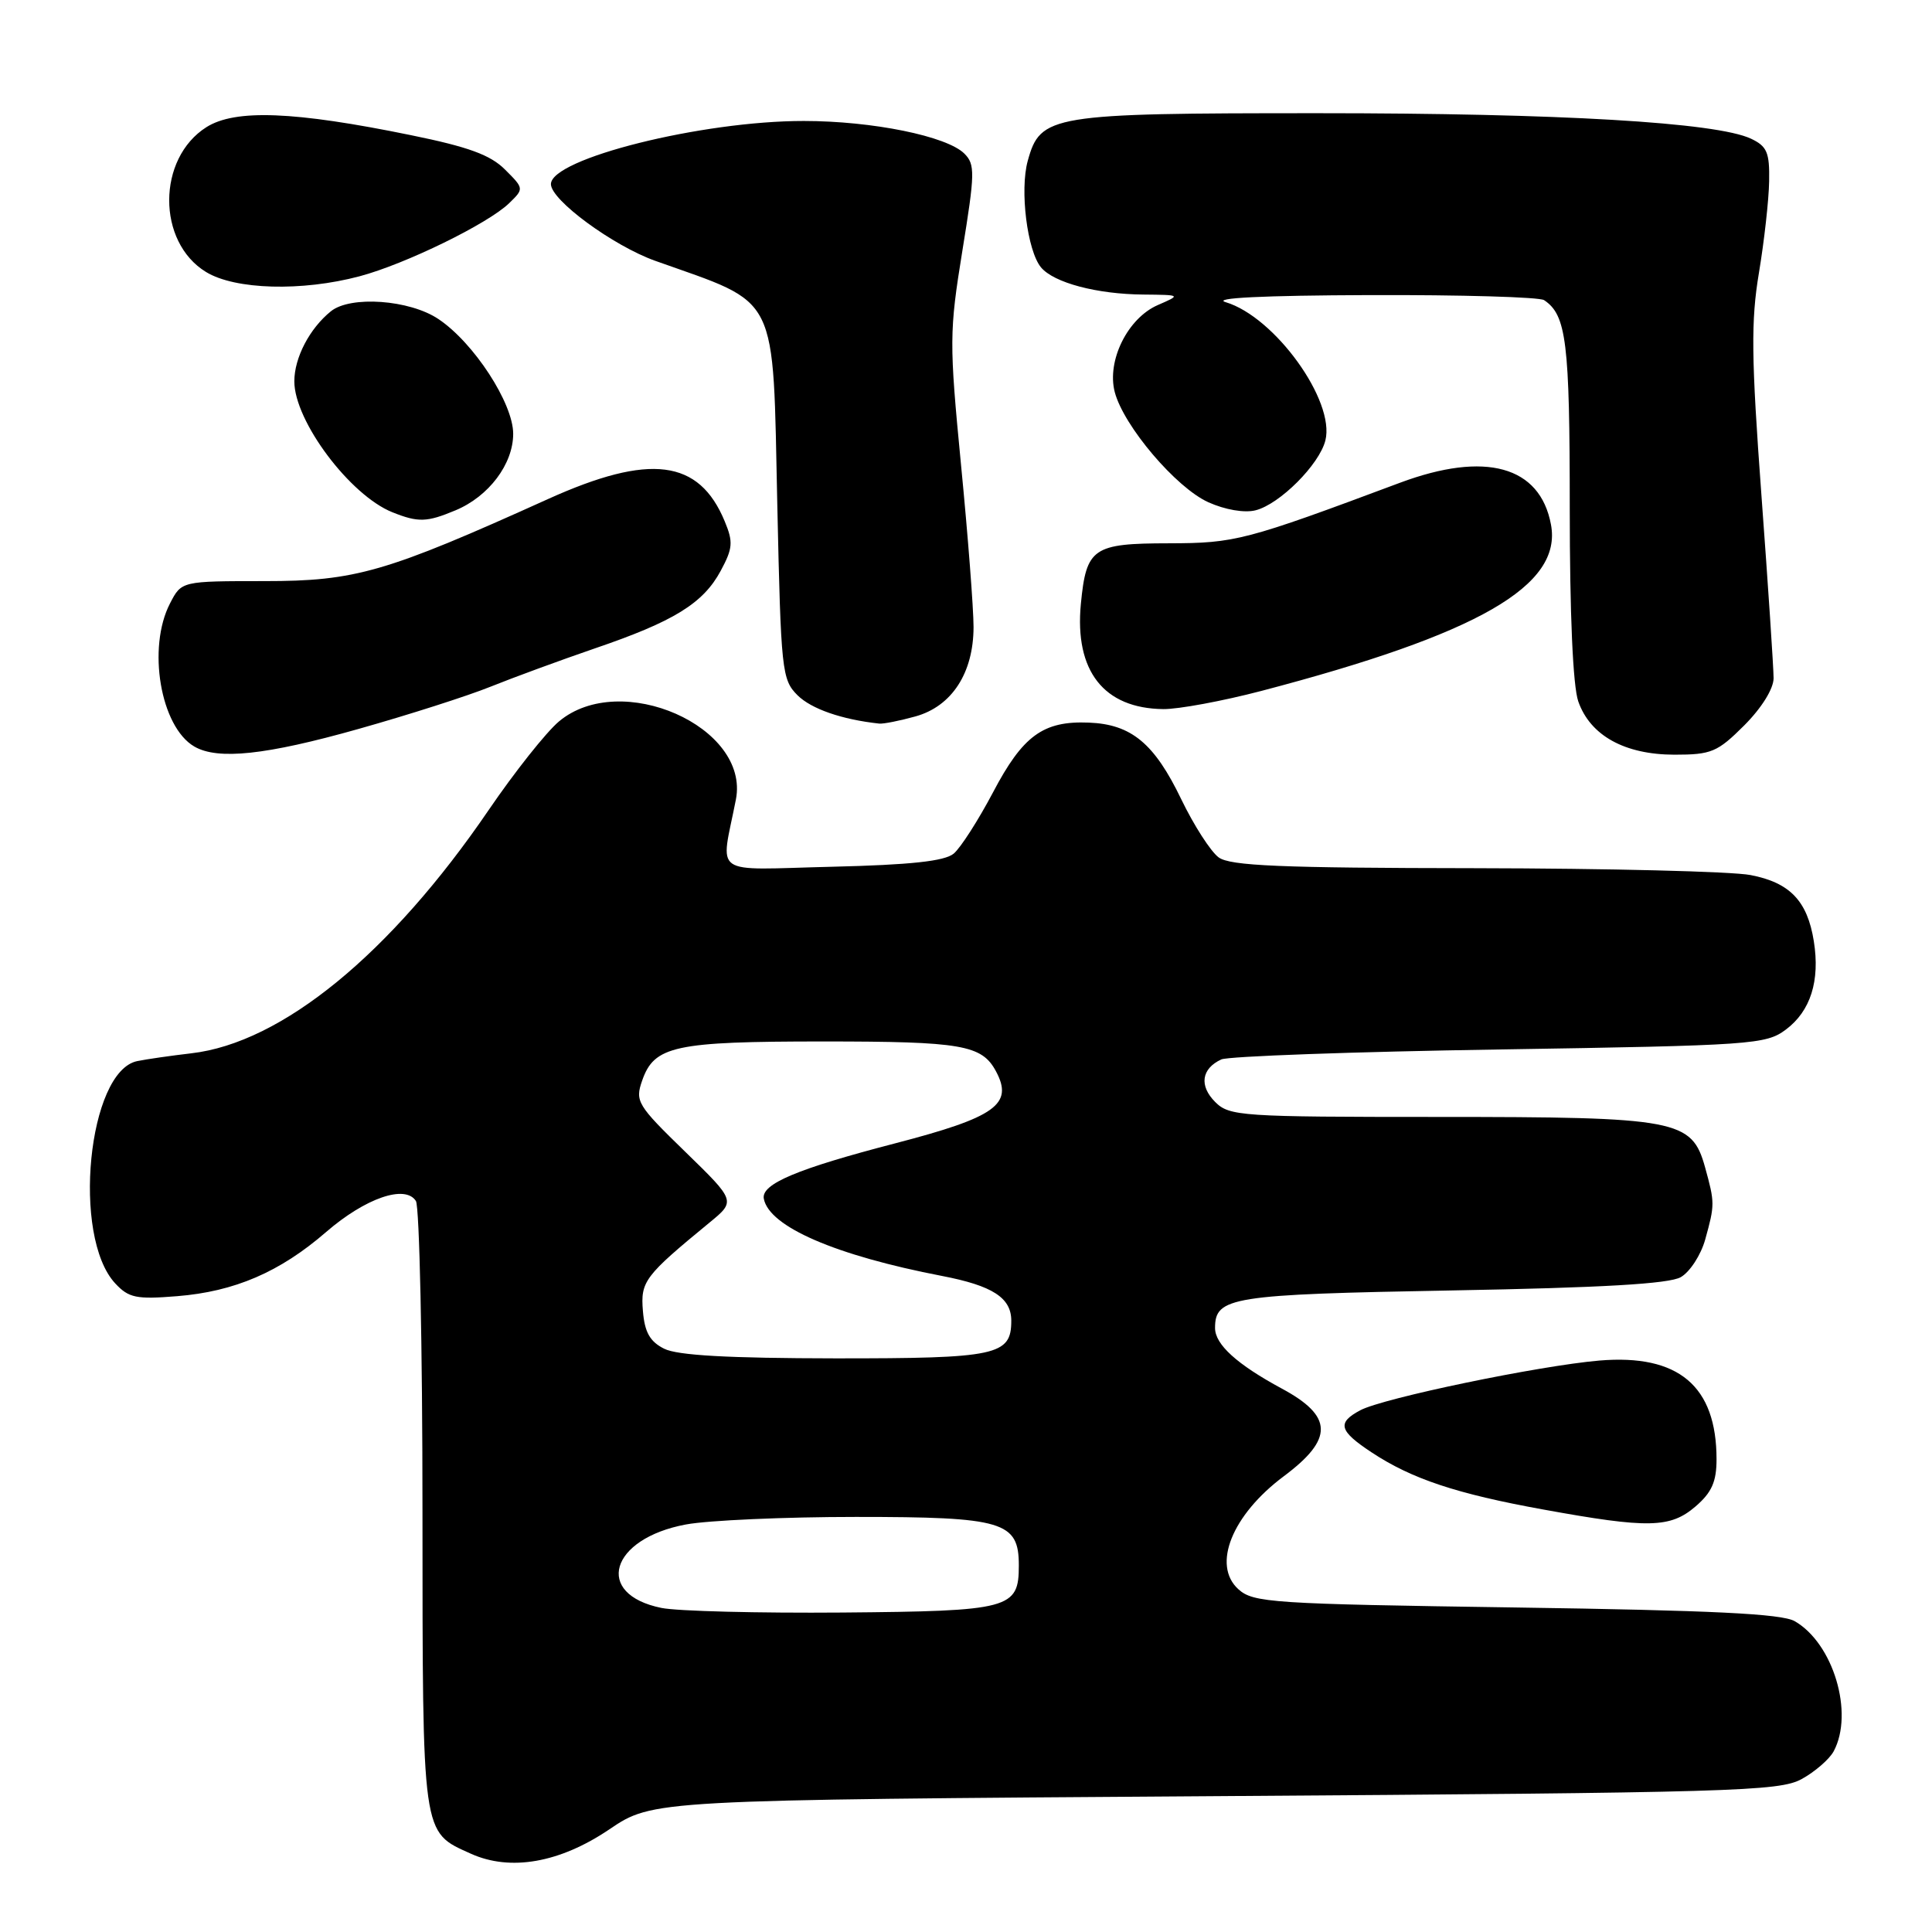 <?xml version="1.0" encoding="UTF-8" standalone="no"?>
<!DOCTYPE svg PUBLIC "-//W3C//DTD SVG 1.1//EN" "http://www.w3.org/Graphics/SVG/1.1/DTD/svg11.dtd" >
<svg xmlns="http://www.w3.org/2000/svg" xmlns:xlink="http://www.w3.org/1999/xlink" version="1.1" viewBox="0 0 256 256">
 <g >
 <path fill="currentColor"
d=" M 80.74 242.40 C 86.50 238.50 86.50 238.50 161.00 238.00 C 229.67 237.54 235.75 237.36 238.72 235.74 C 240.49 234.77 242.40 233.11 242.97 232.06 C 245.69 226.98 242.91 217.73 237.80 214.81 C 236.07 213.83 226.87 213.38 200.85 213.00 C 168.50 212.53 166.07 212.37 164.09 210.58 C 160.57 207.39 163.24 200.74 170.11 195.61 C 176.73 190.67 176.66 187.66 169.84 183.99 C 163.91 180.79 161.00 178.15 161.00 175.97 C 161.00 171.85 163.09 171.52 192.40 170.99 C 212.26 170.63 221.15 170.12 222.71 169.23 C 223.92 168.54 225.38 166.29 225.95 164.24 C 227.23 159.62 227.23 159.38 225.93 154.67 C 224.17 148.35 222.32 148.00 190.53 148.00 C 164.44 148.00 162.90 147.90 161.02 146.02 C 158.87 143.87 159.19 141.60 161.83 140.38 C 162.75 139.96 179.33 139.36 198.68 139.06 C 232.22 138.53 233.99 138.40 236.63 136.43 C 239.91 133.98 241.18 129.97 240.34 124.71 C 239.49 119.38 237.17 116.95 231.96 115.95 C 229.51 115.47 213.07 115.07 195.44 115.04 C 169.66 115.01 163.01 114.73 161.48 113.61 C 160.43 112.84 158.20 109.38 156.53 105.92 C 152.96 98.50 149.91 95.97 144.28 95.75 C 138.22 95.50 135.53 97.47 131.57 105.01 C 129.62 108.70 127.28 112.35 126.37 113.11 C 125.16 114.11 120.67 114.60 110.22 114.85 C 93.97 115.24 95.49 116.30 97.51 105.94 C 99.39 96.30 82.23 88.73 74.06 95.60 C 72.36 97.03 68.17 102.32 64.74 107.35 C 51.73 126.42 37.34 138.19 25.34 139.57 C 22.68 139.88 19.46 140.34 18.19 140.60 C 11.65 141.93 9.48 163.84 15.27 170.06 C 17.06 171.98 18.06 172.19 23.47 171.75 C 31.08 171.14 37.08 168.56 43.21 163.25 C 48.41 158.75 53.70 156.92 55.11 159.14 C 55.58 159.89 55.98 178.29 55.98 200.03 C 56.00 243.66 55.86 242.67 62.38 245.62 C 67.62 247.99 74.17 246.84 80.74 242.40 Z  M 224.67 199.61 C 226.82 197.76 227.45 196.33 227.45 193.36 C 227.45 183.65 222.41 179.40 211.93 180.28 C 203.94 180.96 183.27 185.25 180.24 186.87 C 177.13 188.53 177.42 189.59 181.75 192.45 C 187.06 195.96 193.01 197.94 204.50 200.02 C 218.41 202.55 221.32 202.49 224.67 199.61 Z  M 47.50 96.59 C 54.10 94.73 61.98 92.21 65.00 90.99 C 68.03 89.77 74.24 87.49 78.81 85.92 C 89.28 82.35 93.18 79.95 95.50 75.63 C 97.10 72.66 97.17 71.82 96.03 69.08 C 92.63 60.86 86.12 60.03 72.63 66.12 C 51.10 75.85 47.12 77.00 35.06 77.00 C 24.05 77.00 24.05 77.00 22.53 79.95 C 19.48 85.83 21.26 96.31 25.75 98.92 C 28.86 100.73 35.25 100.05 47.50 96.59 Z  M 231.12 96.12 C 233.43 93.80 235.00 91.28 235.01 89.87 C 235.01 88.57 234.29 77.66 233.40 65.64 C 232.05 47.31 232.00 42.54 233.07 36.14 C 233.77 31.94 234.38 26.48 234.42 24.02 C 234.49 20.19 234.14 19.38 232.00 18.37 C 227.41 16.22 206.69 15.00 174.65 15.00 C 139.17 15.00 137.86 15.22 136.18 21.32 C 135.11 25.20 136.11 33.22 137.94 35.43 C 139.63 37.46 145.33 38.98 151.50 39.03 C 156.50 39.08 156.50 39.08 153.42 40.42 C 149.42 42.16 146.63 47.80 147.71 51.95 C 148.89 56.45 155.83 64.62 160.11 66.55 C 162.33 67.55 164.90 67.99 166.36 67.62 C 169.56 66.82 174.82 61.56 175.62 58.36 C 176.94 53.11 168.92 41.99 162.41 40.04 C 160.54 39.48 167.32 39.15 181.50 39.10 C 193.60 39.06 204.00 39.36 204.60 39.77 C 207.56 41.74 208.00 45.34 208.00 67.29 C 208.00 81.38 208.42 90.91 209.13 92.94 C 210.71 97.46 215.27 99.99 221.87 100.00 C 226.77 100.00 227.57 99.66 231.12 96.12 Z  M 121.30 94.93 C 126.12 93.59 128.99 89.18 129.00 83.09 C 129.00 80.66 128.26 70.99 127.34 61.59 C 125.77 45.31 125.78 43.98 127.52 33.22 C 129.19 22.96 129.22 21.79 127.79 20.36 C 125.47 18.04 115.60 16.03 106.50 16.03 C 92.99 16.02 73.00 21.02 73.00 24.40 C 73.00 26.52 81.23 32.56 86.82 34.56 C 103.41 40.47 102.37 38.39 103.00 67.05 C 103.48 88.88 103.60 90.05 105.67 92.12 C 107.49 93.93 111.53 95.34 116.50 95.88 C 117.05 95.94 119.21 95.51 121.30 94.93 Z  M 167.14 91.55 C 195.90 84.01 207.04 77.61 205.51 69.50 C 204.06 61.75 196.81 59.75 185.50 63.97 C 164.98 71.64 163.69 71.97 154.87 71.99 C 144.81 72.00 143.94 72.60 143.22 80.02 C 142.37 88.91 146.26 93.87 154.14 93.96 C 156.14 93.98 161.99 92.90 167.14 91.55 Z  M 60.36 67.62 C 64.77 65.78 68.00 61.49 68.00 57.48 C 68.00 53.43 62.78 45.41 58.10 42.28 C 54.28 39.71 46.43 39.15 43.84 41.25 C 41.02 43.53 39.00 47.40 39.00 50.53 C 39.00 55.79 46.37 65.63 52.00 67.88 C 55.43 69.25 56.56 69.21 60.36 67.62 Z  M 47.64 36.61 C 53.73 34.99 64.69 29.63 67.47 26.92 C 69.44 25.01 69.44 24.98 66.92 22.47 C 64.99 20.53 62.06 19.46 54.45 17.91 C 38.98 14.74 31.17 14.44 27.35 16.85 C 20.80 21.00 20.77 32.06 27.30 36.04 C 31.16 38.40 40.00 38.64 47.64 36.61 Z  M 87.65 213.06 C 78.66 211.24 80.82 203.87 90.89 202.00 C 93.85 201.45 103.99 201.00 113.41 201.00 C 132.96 201.00 135.00 201.61 135.00 207.43 C 135.00 213.18 133.87 213.48 111.60 213.67 C 100.54 213.76 89.77 213.49 87.65 213.06 Z  M 88.00 178.71 C 86.12 177.77 85.42 176.53 85.19 173.72 C 84.86 169.79 85.40 169.08 94.00 162.01 C 97.50 159.14 97.50 159.14 90.79 152.61 C 84.43 146.43 84.13 145.93 85.09 143.18 C 86.69 138.58 89.37 138.00 109.11 138.00 C 127.45 138.00 130.10 138.46 131.97 141.95 C 134.32 146.33 131.94 148.03 118.61 151.50 C 105.60 154.88 100.83 156.89 101.21 158.84 C 101.92 162.55 110.71 166.35 124.82 169.07 C 131.52 170.36 134.00 171.96 134.00 175.00 C 134.00 179.60 132.12 180.00 110.68 179.99 C 96.48 179.97 89.76 179.60 88.00 178.71 Z "/>
</g>
</svg>